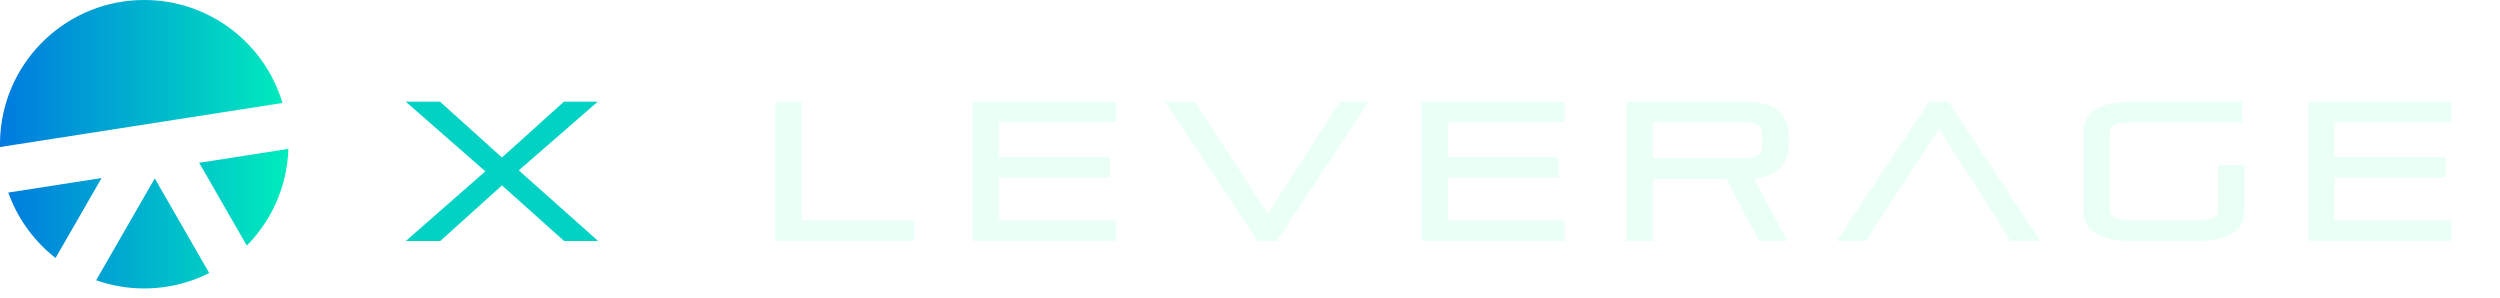 <svg width="210" height="25" viewBox="0 0 210 25" fill="none" xmlns="http://www.w3.org/2000/svg">
<path d="M23.727 8.649L0.002 12.351C0.001 12.273 0 12.194 0 12.115C0 11.799 0.012 11.487 0.036 11.178C0.514 4.925 5.739 0 12.115 0C17.601 0 22.236 3.647 23.727 8.649Z" fill="url(#paint0_linear_142_80)"/>
<path d="M16.73 13.675L20.733 20.63C22.548 18.792 23.78 16.377 24.128 13.685C24.179 13.297 24.211 12.904 24.223 12.506L16.73 13.675Z" fill="url(#paint1_linear_142_80)"/>
<path d="M17.574 22.933L13 14.986L8.076 23.54C9.339 23.986 10.698 24.229 12.115 24.229C13.523 24.229 14.876 23.989 16.133 23.547C16.629 23.373 17.11 23.167 17.574 22.933Z" fill="url(#paint2_linear_142_80)"/>
<path d="M0.698 16.176L8.534 14.954L4.667 21.671C4.571 21.595 4.476 21.518 4.381 21.44C2.721 20.062 1.435 18.249 0.698 16.176Z" fill="url(#paint3_linear_142_80)"/>
<g filter="url(#filter0_d_142_80)">
<path d="M50.246 18.115H47.386L42.165 13.443L36.978 18.115H34.085L40.769 12.262L34.085 6.41H36.961L42.165 11.098L47.369 6.41H50.212L43.578 12.179L50.246 18.115Z" fill="#01D2C4"/>
<path d="M60.339 12.778H54.121V10.932H60.339V12.778Z" fill="white"/>
<path d="M76.832 18.115H65.111V6.41H67.339V16.386H76.832V18.115ZM93.739 18.115H81.701V6.41H93.739V8.139H83.912V11.065H93.24V12.794H83.912V16.386H93.739V18.115ZM107.254 18.115H105.641L97.86 6.41H100.371L106.489 15.837L112.541 6.41H114.985L107.254 18.115ZM131.433 18.115H119.396V6.41H131.433V8.139H121.607V11.065H130.934V12.794H121.607V16.386H131.433V18.115ZM150.119 18.115H147.759L145.015 12.894H138.847V18.115H136.636V6.41H146.578C149.238 6.41 150.252 7.557 150.252 9.236V10.068C150.252 11.581 149.438 12.661 147.359 12.861L150.119 18.115ZM148.041 10.084V9.22C148.041 8.521 147.576 8.139 146.578 8.139H138.847V11.165H146.578C147.576 11.165 148.041 10.783 148.041 10.084ZM171.397 18.115H168.903L162.868 8.688L156.733 18.115H154.272L162.053 6.41H163.666L171.397 18.115ZM184.354 18.115H179.183C176.407 18.115 175.01 17.267 175.01 15.588V8.937C175.01 7.258 176.407 6.41 179.183 6.41H188.344V8.139H179.183C177.87 8.139 177.221 8.405 177.221 8.937V15.588C177.221 16.12 177.87 16.386 179.183 16.386H184.354C185.668 16.386 186.316 16.136 186.316 15.621V11.73H188.527V15.621C188.527 17.283 187.131 18.115 184.354 18.115ZM205.929 18.115H193.892V6.41H205.929V8.139H196.103V11.065H205.43V12.794H196.103V16.386H205.929V18.115Z" fill="#EAFFF5"/>
</g>
<defs>
<filter id="filter0_d_142_80" x="30.355" y="4.811" width="179.304" height="19.164" filterUnits="userSpaceOnUse" color-interpolation-filters="sRGB">
<feFlood flood-opacity="0" result="BackgroundImageFix"/>
<feColorMatrix in="SourceAlpha" type="matrix" values="0 0 0 0 0 0 0 0 0 0 0 0 0 0 0 0 0 0 127 0" result="hardAlpha"/>
<feOffset dy="2.131"/>
<feGaussianBlur stdDeviation="1.865"/>
<feComposite in2="hardAlpha" operator="out"/>
<feColorMatrix type="matrix" values="0 0 0 0 0 0 0 0 0 0 0 0 0 0 0 0 0 0 0.8 0"/>
<feBlend mode="normal" in2="BackgroundImageFix" result="effect1_dropShadow_142_80"/>
<feBlend mode="normal" in="SourceGraphic" in2="effect1_dropShadow_142_80" result="shape"/>
</filter>
<linearGradient id="paint0_linear_142_80" x1="0" y1="12.115" x2="24.223" y2="12.115" gradientUnits="userSpaceOnUse">
<stop stop-color="#007ADF"/>
<stop offset="1" stop-color="#00ECBC"/>
</linearGradient>
<linearGradient id="paint1_linear_142_80" x1="0" y1="12.115" x2="24.223" y2="12.115" gradientUnits="userSpaceOnUse">
<stop stop-color="#007ADF"/>
<stop offset="1" stop-color="#00ECBC"/>
</linearGradient>
<linearGradient id="paint2_linear_142_80" x1="0" y1="12.115" x2="24.223" y2="12.115" gradientUnits="userSpaceOnUse">
<stop stop-color="#007ADF"/>
<stop offset="1" stop-color="#00ECBC"/>
</linearGradient>
<linearGradient id="paint3_linear_142_80" x1="0" y1="12.115" x2="24.223" y2="12.115" gradientUnits="userSpaceOnUse">
<stop stop-color="#007ADF"/>
<stop offset="1" stop-color="#00ECBC"/>
</linearGradient>
</defs>
</svg>
